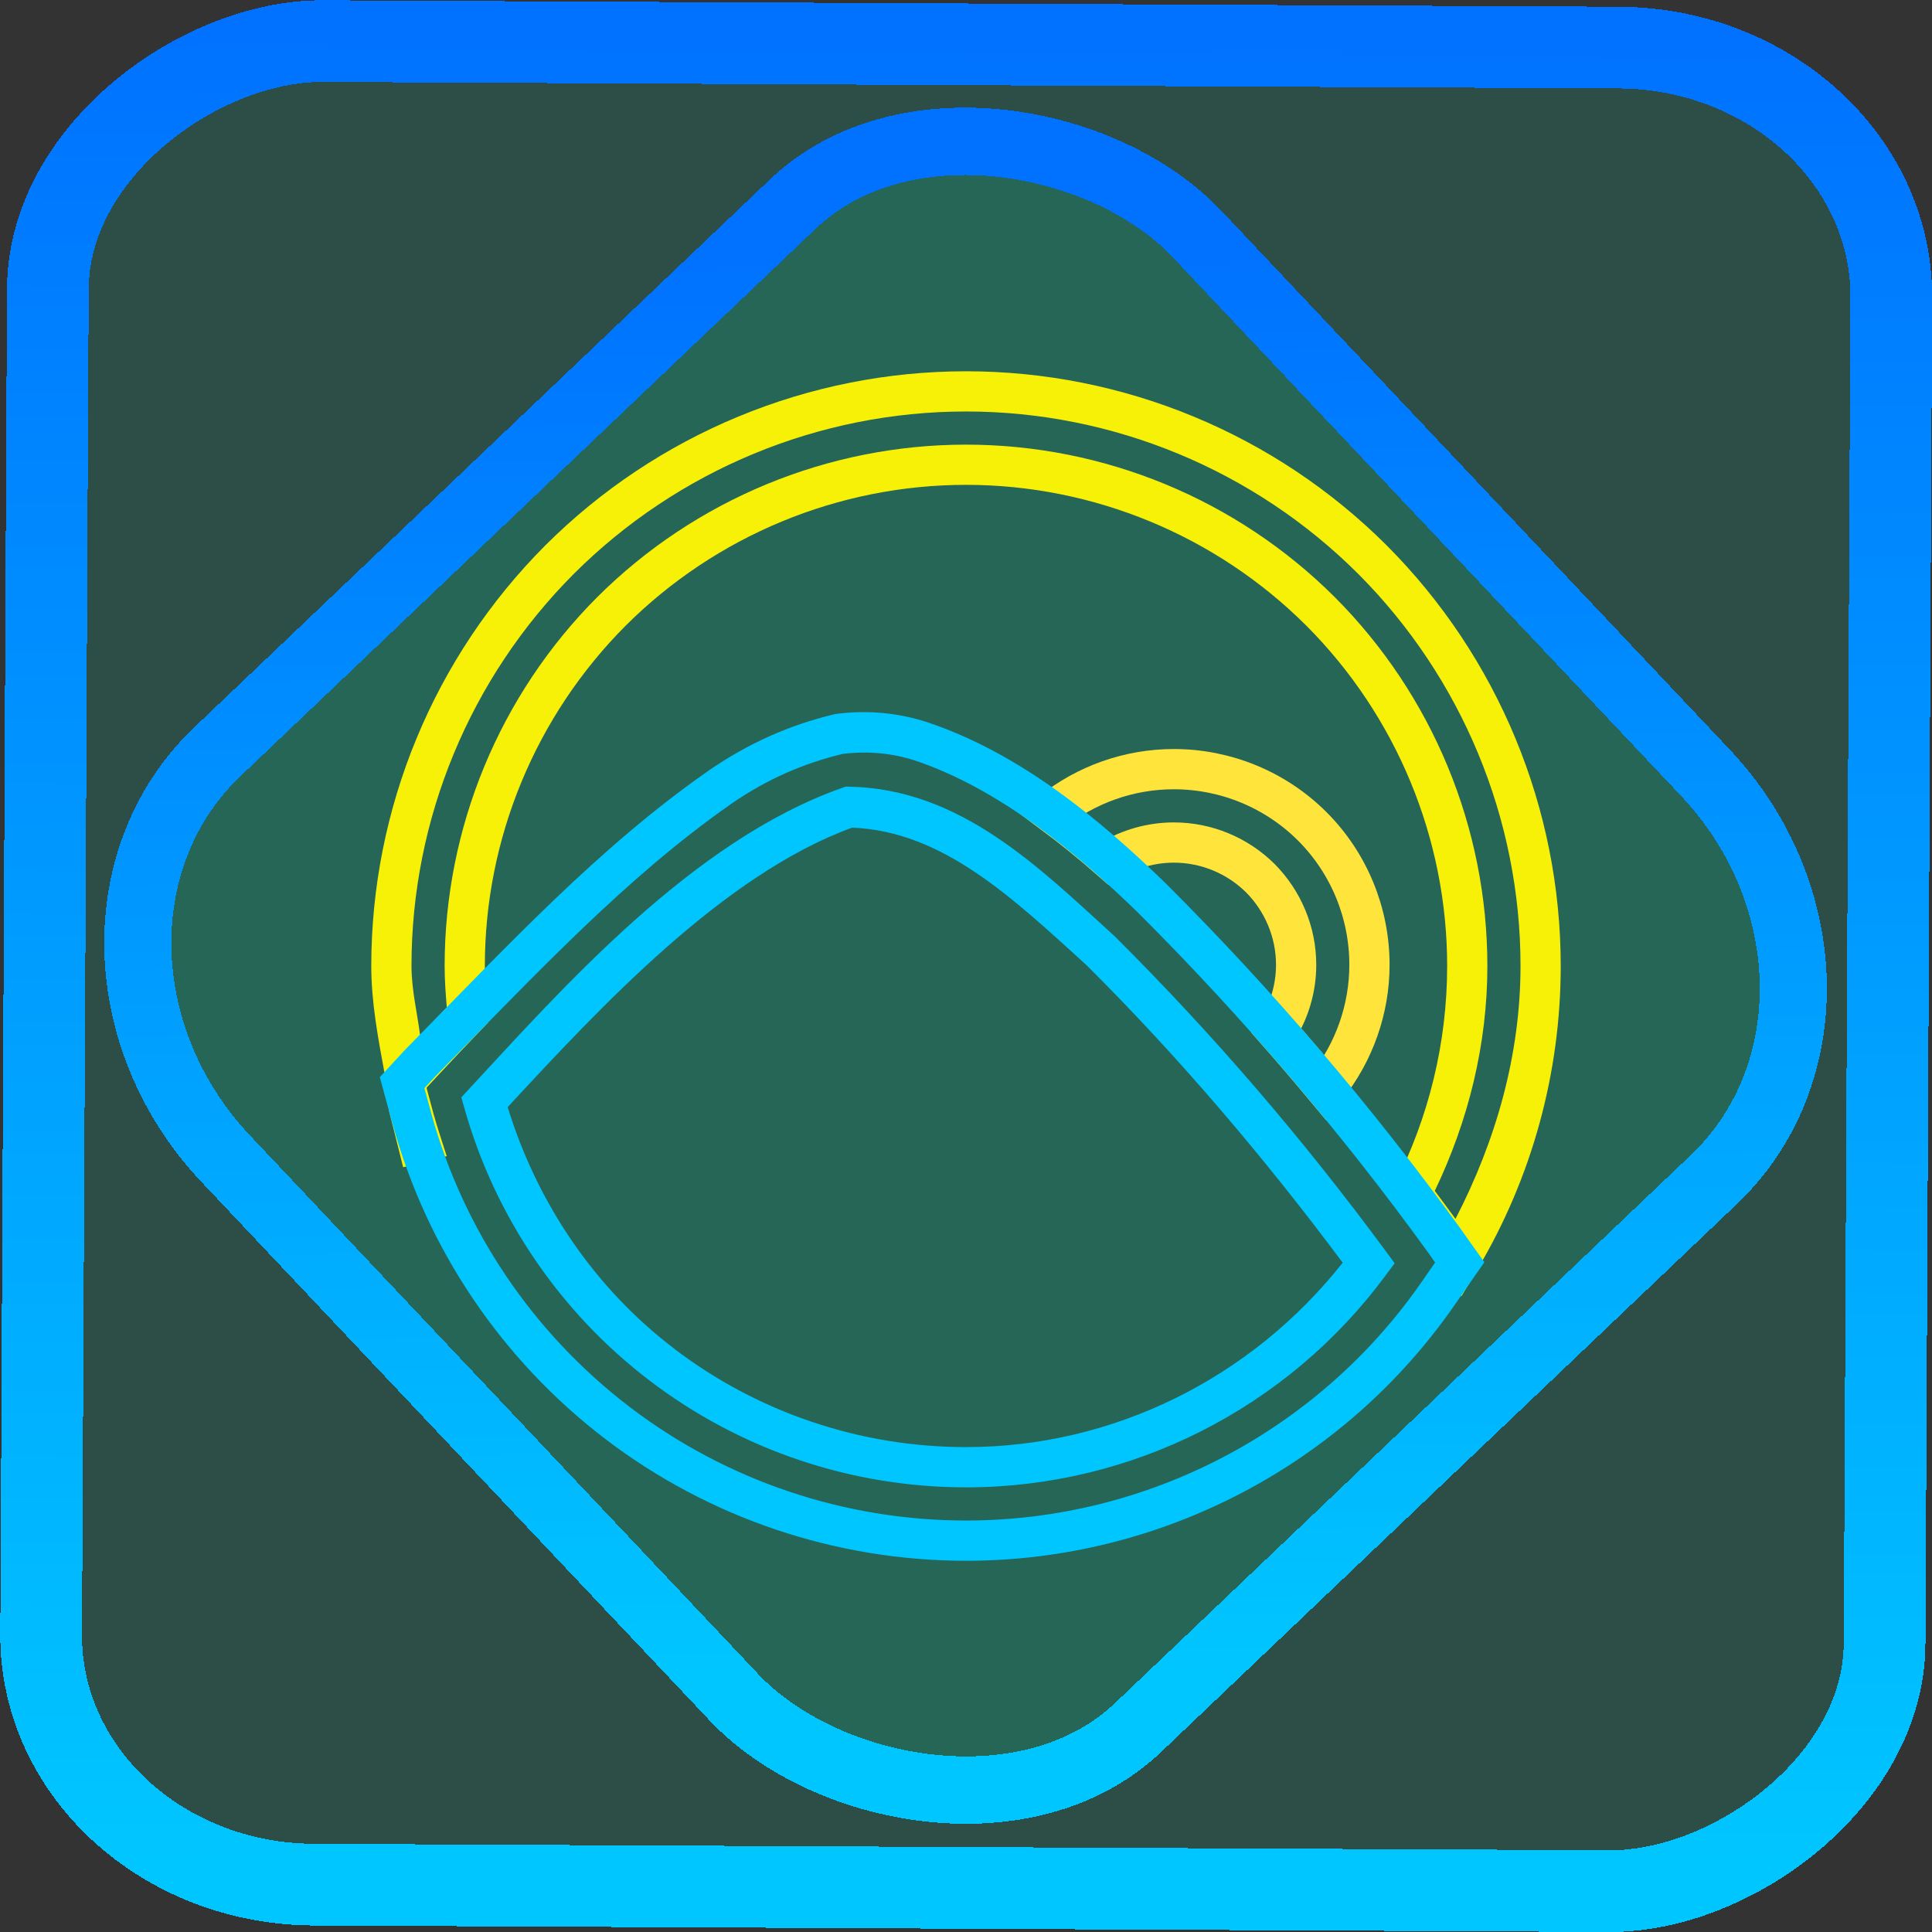 <?xml version="1.0" encoding="UTF-8" standalone="no"?>
<!-- Generator: Gravit.io -->

<svg
   style="isolation:isolate"
   viewBox="0 0 48 48"
   width="48pt"
   height="48pt"
   version="1.1"
   id="svg23"
   sodipodi:docname="fluxgui.svg"
   inkscape:version="1.1.2 (0a00cf5339, 2022-02-04)"
   xmlns:inkscape="http://www.inkscape.org/namespaces/inkscape"
   xmlns:sodipodi="http://sodipodi.sourceforge.net/DTD/sodipodi-0.dtd"
   xmlns:xlink="http://www.w3.org/1999/xlink"
   xmlns="http://www.w3.org/2000/svg"
   xmlns:svg="http://www.w3.org/2000/svg">
  <rect x="0" y="0" width="48" height="48" fill="#333333" stroke="none"/>
  <defs
     id="defs27">
    <linearGradient
       inkscape:collect="always"
       xlink:href="#_lgradient_3"
       id="linearGradient872"
       x1="-12.026"
       y1="6.117"
       x2="-0.085"
       y2="6.117"
       gradientUnits="userSpaceOnUse"
       gradientTransform="matrix(3.836,0,0,3.837,-0.005,-0.003)" />
    <linearGradient
       id="_lgradient_1-3"
       x1="0.183"
       y1="0.249"
       x2="0.903"
       y2="0.903"
       gradientTransform="matrix(24.617,0,0,24.816,10.841,10.09)"
       gradientUnits="userSpaceOnUse">
      <stop
         offset="2.609%"
         stop-opacity="1"
         style="stop-color:rgb(179,255,171)"
         id="stop2-6" />
      <stop
         offset="98.696%"
         stop-opacity="1"
         style="stop-color:rgb(18,255,247)"
         id="stop4-7" />
    </linearGradient>
    <linearGradient
       inkscape:collect="always"
       xlink:href="#_lgradient_3"
       id="linearGradient15"
       x1="-9.685"
       y1="45.161"
       x2="11.988"
       y2="21.735"
       gradientUnits="userSpaceOnUse"
       gradientTransform="matrix(1.115,0,0,1.115,-0.012,-3.328)" />
    <linearGradient
       id="linearGradient970"
       x1="-3.8208334e-05"
       y1="0.5"
       x2="1"
       y2="0.5"
       gradientTransform="matrix(26.275,0,0,20.083,9.991,18.193)"
       gradientUnits="userSpaceOnUse">
      <stop
         offset="0%"
         stop-opacity="1"
         style="stop-color:rgb(0,198,255)"
         id="stop16-5" />
      <stop
         offset="98.696%"
         stop-opacity="1"
         style="stop-color:rgb(0,114,255)"
         id="stop18-3" />
    </linearGradient>
    <linearGradient
       inkscape:collect="always"
       xlink:href="#_lgradient_3"
       id="linearGradient1008"
       gradientUnits="userSpaceOnUse"
       x1="9.991"
       y1="28.235"
       x2="36.266"
       y2="28.235" />
    <linearGradient
       inkscape:collect="always"
       xlink:href="#_lgradient_2"
       id="linearGradient1037"
       x1="34.832"
       y1="30.763"
       x2="45.365"
       y2="30.763"
       gradientUnits="userSpaceOnUse" />
    <linearGradient
       inkscape:collect="always"
       xlink:href="#_lgradient_1"
       id="linearGradient1081"
       x1="12.965"
       y1="27.343"
       x2="51.035"
       y2="27.343"
       gradientUnits="userSpaceOnUse" />
  </defs>
  <sodipodi:namedview
     id="namedview25"
     pagecolor="#ffffff"
     bordercolor="#666666"
     borderopacity="1.0"
     inkscape:pageshadow="2"
     inkscape:pageopacity="0.0"
     inkscape:pagecheckerboard="0"
     inkscape:document-units="pt"
     showgrid="false"
     inkscape:zoom="5.109375"
     inkscape:cx="32"
     inkscape:cy="31.804281"
     inkscape:window-width="1056"
     inkscape:window-height="545"
     inkscape:window-x="366"
     inkscape:window-y="107"
     inkscape:window-maximized="0"
     inkscape:current-layer="svg23" />
  <linearGradient
     id="_lgradient_1"
     x1="0"
     y1="0.5"
     x2="0.907"
     y2="0.92"
     gradientTransform="matrix(38.071,0,0,30.157,12.965,12.965)"
     gradientUnits="userSpaceOnUse">
    <stop
       offset="0%"
       stop-opacity="1"
       style="stop-color:rgb(247,241,7)"
       id="stop2" />
    <stop
       offset="83.888%"
       stop-opacity="1"
       style="stop-color:rgb(255,187,36)"
       id="stop4" />
  </linearGradient>
  <rect
     x="-46.783"
     y="1.225"
     height="45.8"
     rx="6.184"
     shape-rendering="crispEdges"
     id="rect5-6-7-3"
     ry="6.806"
     transform="matrix(0.005,-1,1,0.005,0,0)"
     style="isolation:isolate;fill:#00ffc3;fill-opacity:0.135;stroke:url(#linearGradient872);stroke-width:2.03;stroke-miterlimit:4;stroke-dasharray:none;stroke-opacity:1"
     width="45.802" />
  <rect
     x="-15.687"
     y="17.26"
     height="33.346"
     rx="6.792"
     shape-rendering="crispEdges"
     id="rect5-6-6-6-6"
     style="isolation:isolate;fill:#00ffc3;fill-opacity:0.135;stroke:url(#linearGradient15);stroke-width:1.672;stroke-miterlimit:4;stroke-dasharray:none;stroke-opacity:1"
     ry="7.474"
     transform="matrix(0.724,-0.689,0.686,0.727,0,0)"
     width="33.338" />
  <path
     style="color:#000000;fill:url(#linearGradient1081);-inkscape-stroke:none"
     d="m 32,12.299 c -5.223,0 -10.237,2.077 -13.934,5.766 v 0.002 h -0.002 C 14.376,21.763 12.299,26.777 12.299,32 c 0,1.203 0.225,2.387 0.443,3.568 l -0.094,0.102 0.195,0.719 c 0.034,0.15 0.019,0.308 0.057,0.457 l 0.455,1.82 1.443,-0.367 -0.217,-0.676 c -0.084,-0.26 -0.163,-0.517 -0.234,-0.777 v -0.002 L 14.137,36.062 c -0.003,-0.011 -0.002,-0.022 -0.004,-0.033 l 0.336,-0.363 c 0.492,-0.53 0.992,-1.055 1.494,-1.58 l 0.211,-0.221 -0.029,-0.305 C 16.093,33.037 16.061,32.517 16.061,32 c 0,-4.222 1.68,-8.282 4.666,-11.275 C 23.72,17.74 27.779,16.061 32,16.061 c 4.222,0 8.282,1.68 11.275,4.666 2.985,2.993 4.664,7.053 4.664,11.273 0,2.527 -0.605,5.016 -1.752,7.258 L 45.998,39.629 46.25,39.963 c 0.385,0.51 0.763,1.021 1.137,1.537 l -0.002,-0.006 1.025,1.447 0.523,-0.879 c 1.81,-3.038 2.768,-6.516 2.768,-10.062 0,-5.223 -2.077,-10.237 -5.766,-13.934 h -0.002 v -0.002 C 42.237,14.376 37.223,12.299 32,12.299 Z m 0,1.332 c 4.87,0 9.545,1.939 12.992,5.379 3.438,3.447 5.377,8.122 5.377,12.99 0,2.939 -0.813,5.783 -2.154,8.377 -0.227,-0.31 -0.455,-0.621 -0.686,-0.928 1.115,-2.324 1.742,-4.858 1.742,-7.449 0,-4.575 -1.818,-8.973 -5.053,-12.217 h -0.002 v -0.002 C 40.973,16.546 36.575,14.729 32,14.729 c -4.575,0 -8.973,1.818 -12.217,5.053 v 0.002 h -0.002 C 16.546,23.027 14.729,27.425 14.729,32 c 0,0.464 0.034,0.919 0.072,1.373 -0.295,0.309 -0.589,0.622 -0.883,0.936 -0.098,-0.771 -0.287,-1.529 -0.287,-2.309 0,-4.87 1.939,-9.545 5.379,-12.992 C 22.457,15.569 27.131,13.631 32,13.631 Z"
     id="path7"
     transform="scale(0.75)" />
  <linearGradient
     id="_lgradient_2"
     x1="0"
     y1="0.5"
     x2="1"
     y2="0.5"
     gradientTransform="matrix(11.996,0,0,11.47,33.369,25.479)"
     gradientUnits="userSpaceOnUse">
    <stop
       offset="0%"
       stop-opacity="1"
       style="stop-color:rgb(255,229,59)"
       id="stop9" />
    <stop
       offset="98.696%"
       stop-opacity="1"
       style="stop-color:rgb(255,0,91)"
       id="stop11" />
  </linearGradient>
  <path
     id="path14"
     style="fill:none;stroke-width:1.333;stroke:url(#linearGradient1037);stroke-miterlimit:4;stroke-dasharray:none"
     d="M 38.885 25.479 C 37.404 25.479 35.976 25.988 34.832 26.906 C 35.506 27.408 36.16 27.937 36.793 28.492 C 37.419 28.115 38.143 27.91 38.885 27.91 C 39.962 27.91 40.991 28.338 41.752 29.092 C 42.505 29.853 42.936 30.882 42.936 31.959 C 42.936 32.739 42.711 33.501 42.289 34.15 C 42.839 34.775 43.379 35.408 43.912 36.047 L 43.947 36.002 C 44.863 34.852 45.365 33.425 45.365 31.959 C 45.365 30.242 44.686 28.59 43.471 27.375 C 42.256 26.16 40.602 25.479 38.885 25.479 z "
     transform="scale(0.75)" />
  <path
     style="color:#000000;isolation:isolate;fill:url(#linearGradient1008);fill-rule:evenodd;-inkscape-stroke:none"
     d="m 20.77,17.738 -0.027,0.004 -0.025,0.006 c -1.095,0.264 -2.121,0.712 -3.125,1.406 h -0.002 v 0.002 c -2.726,1.907 -4.942,4.302 -7.512,6.91 l -0.006,0.006 -0.637,0.689 0.311,1.143 c 0.855,3.125 2.716,5.88 5.293,7.848 2.572,1.962 5.723,3.025 8.961,3.025 4.848,0 9.4,-2.39 12.154,-6.377 l 0.723,-1.041 -0.203,-0.285 -0.373,-0.525 v -0.002 c -2.209,-3.053 -4.656,-5.922 -7.324,-8.584 l -0.002,-0.002 -0.002,-0.002 c -1.575,-1.535 -3.593,-3.236 -5.939,-4.016 l -0.002,-0.002 h -0.002 c -0.729,-0.236 -1.501,-0.304 -2.26,-0.203 z m 0.156,0.994 c 0.606,-0.077 1.221,-0.026 1.797,0.16 2.09,0.696 4.02,2.291 5.551,3.783 2.628,2.623 5.04,5.449 7.217,8.457 l 0.164,0.234 -0.322,0.465 C 32.764,35.549 28.52,37.777 24,37.777 c -3.019,0 -5.956,-0.991 -8.354,-2.82 -2.404,-1.835 -4.138,-4.402 -4.936,-7.314 l -0.166,-0.609 0.246,-0.264 0.01,-0.012 c 2.576,-2.616 4.753,-4.957 7.359,-6.781 l 0.002,-0.002 c 0.899,-0.621 1.791,-1.004 2.764,-1.242 z m 0.084,0.811 -0.086,0.031 c -3.722,1.31 -6.955,4.985 -9.271,7.482 l -0.191,0.207 0.076,0.27 c 0.758,2.693 2.376,5.071 4.602,6.768 2.262,1.725 5.024,2.652 7.861,2.652 4.122,0 7.993,-1.97 10.43,-5.273 l 0.219,-0.295 -0.219,-0.297 c -2.045,-2.778 -4.296,-5.398 -6.742,-7.832 l -0.008,-0.008 -0.008,-0.006 C 25.814,21.552 23.864,19.596 21.1,19.545 Z m 0.16,1.02 c 2.245,0.086 3.971,1.73 5.82,3.412 2.31,2.299 4.421,4.784 6.369,7.396 -2.258,2.86 -5.688,4.582 -9.359,4.582 -2.619,0 -5.166,-0.855 -7.254,-2.447 v -0.002 c -1.981,-1.51 -3.404,-3.622 -4.133,-5.998 2.29,-2.471 5.352,-5.775 8.557,-6.943 z"
     id="path21-9" />
  <linearGradient
     id="_lgradient_3"
     x1="-0"
     y1="0.5"
     x2="1"
     y2="0.5"
     gradientTransform="matrix(26.275,0,0,20.083,9.991,18.193)"
     gradientUnits="userSpaceOnUse">
    <stop
       offset="0%"
       stop-opacity="1"
       style="stop-color:rgb(0,198,255)"
       id="stop16" />
    <stop
       offset="98.696%"
       stop-opacity="1"
       style="stop-color:rgb(0,114,255)"
       id="stop18" />
  </linearGradient>
</svg>
